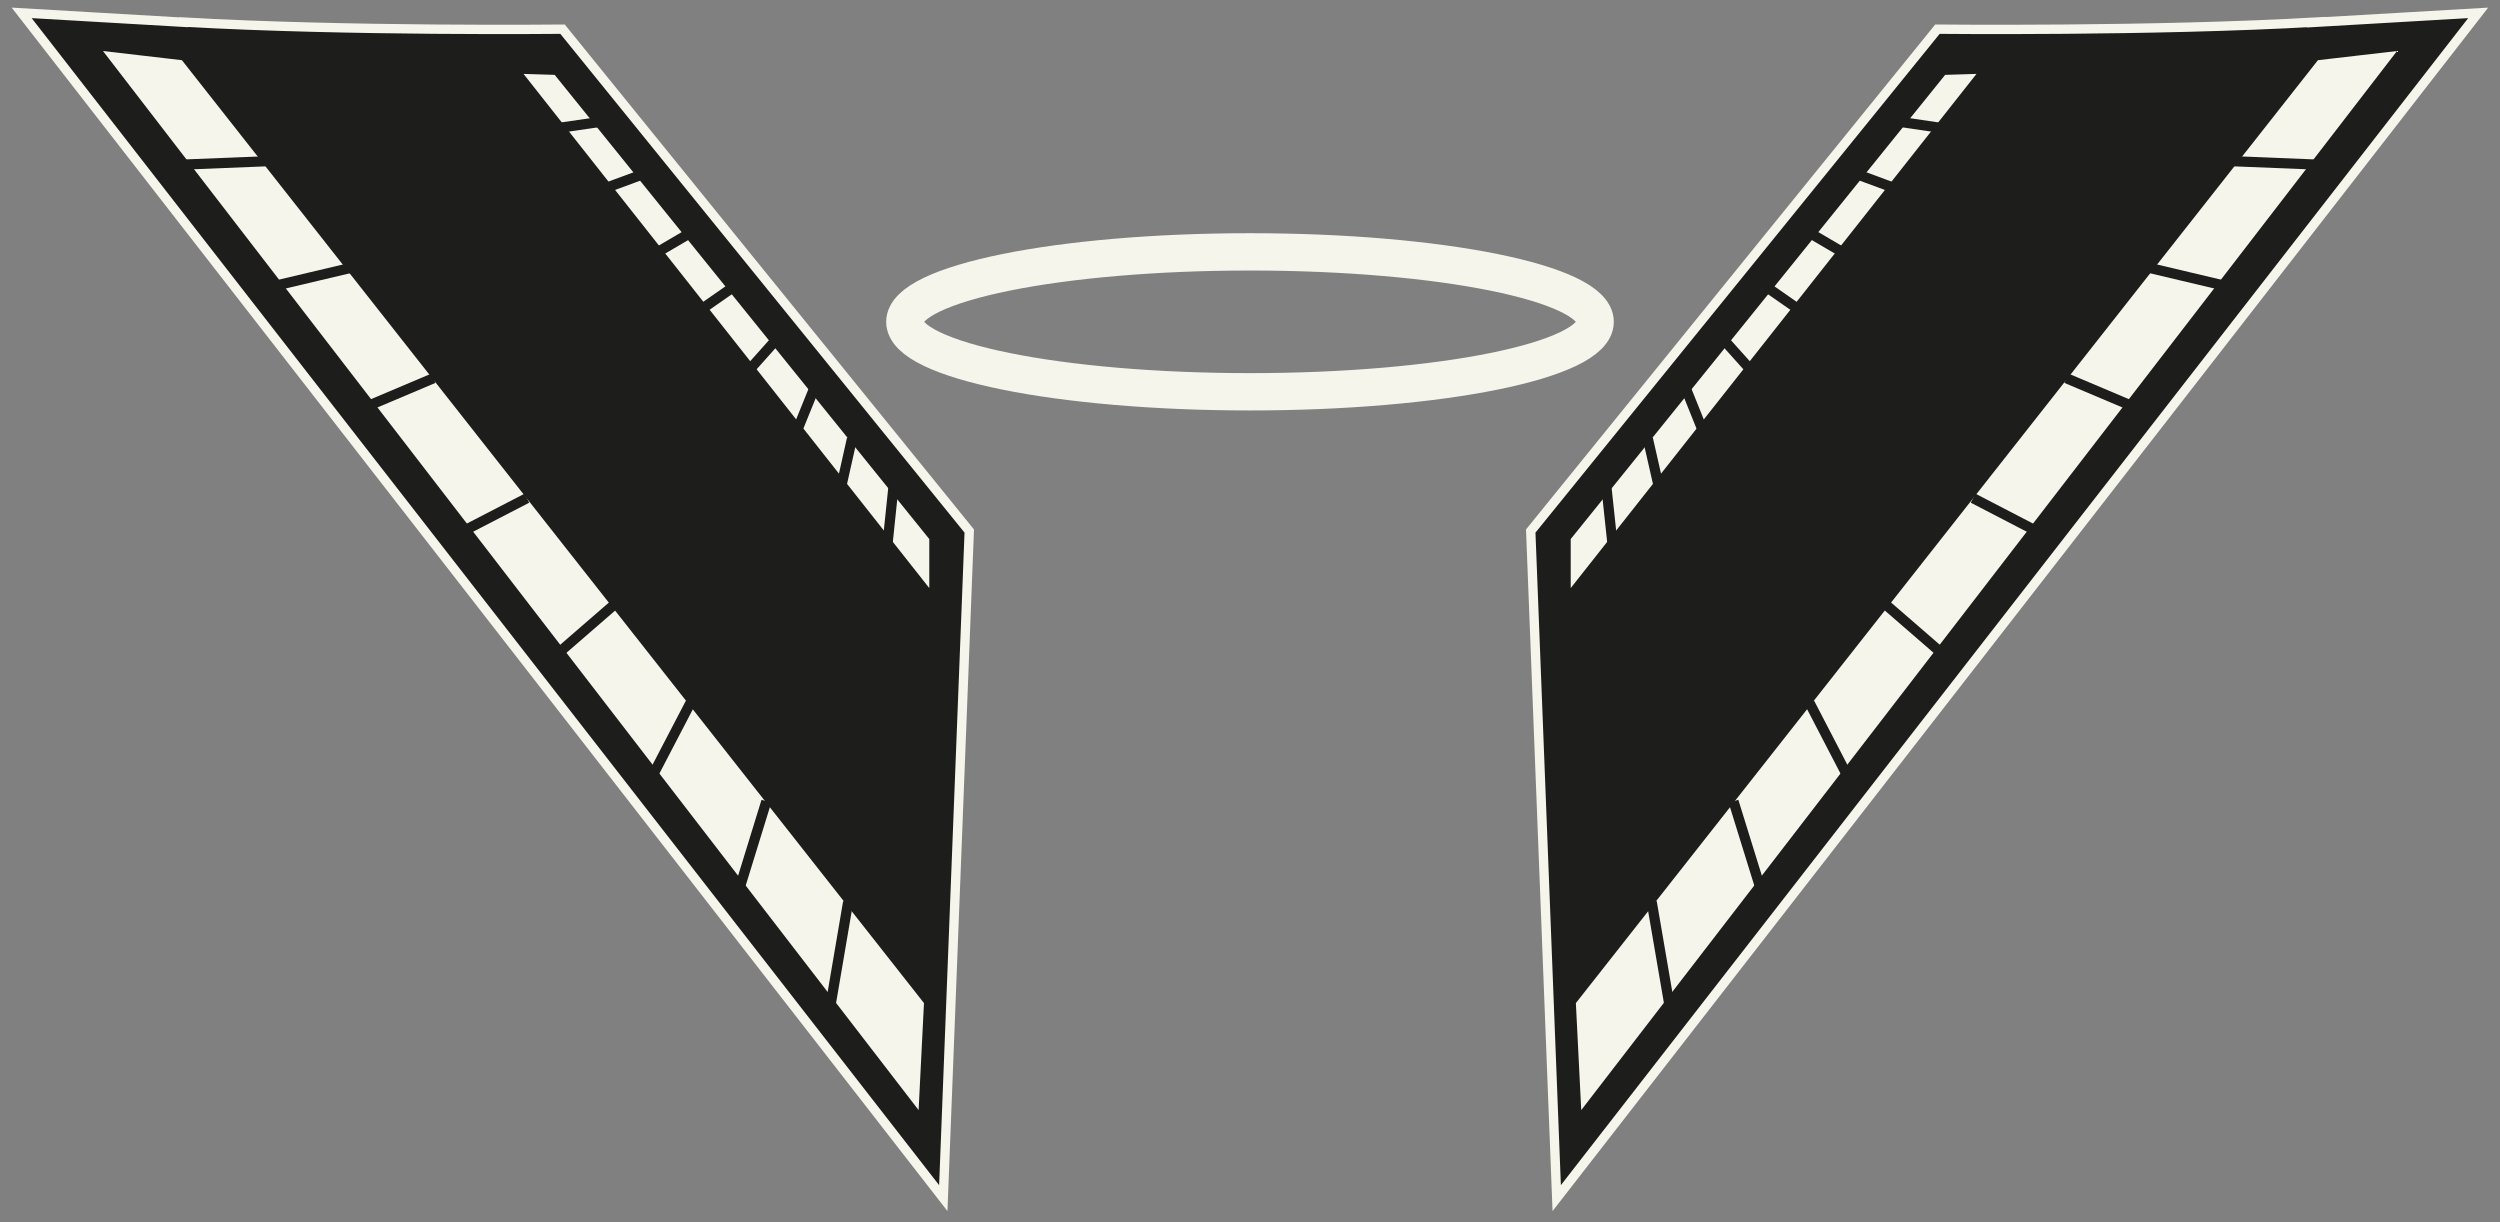 <svg width="268" height="131" viewBox="0 0 268 131" fill="none" xmlns="http://www.w3.org/2000/svg">
<rect x="0" y="0" width="268" height="131" fill="#808080" stroke="none"/>
<path d="M19.69 2.365C37.172 3.375 60.306 3.128 60.306 3.128L103.905 56.928L101.12 128.438L2.323 1.38L19.69 2.389V2.365Z" fill="#1D1D1B" stroke="#F6F5EC" stroke-miterlimit="10"/>
<path d="M98.945 120.506L9.82 4.779L19.789 5.937L99.604 107.352L98.945 120.506Z" fill="#F6F5EC" stroke="#1D1E1B" stroke-width="1.09" stroke-miterlimit="10"/>
<path d="M29 17.268L19.789 17.638" stroke="#1D1E1B" stroke-width="1.09" stroke-miterlimit="10"/>
<path d="M37.568 28.723L29.758 30.57" stroke="#1D1E1B" stroke-width="1.09" stroke-miterlimit="10"/>
<path d="M46.465 40.547L39.248 43.601" stroke="#1D1E1B" stroke-width="1.09" stroke-miterlimit="10"/>
<path d="M56.483 53.405L49.678 56.928" stroke="#1D1E1B" stroke-width="1.09" stroke-miterlimit="10"/>
<path d="M66.139 64.564L59.746 70.106" stroke="#1D1E1B" stroke-width="1.09" stroke-miterlimit="10"/>
<path d="M74.015 75.353L69.781 83.482" stroke="#1D1E1B" stroke-width="1.09" stroke-miterlimit="10"/>
<path d="M82.155 85.897L79.238 95.356" stroke="#1D1E1B" stroke-width="1.09" stroke-miterlimit="10"/>
<path d="M90.921 96.686L88.927 108.387" stroke="#1D1E1B" stroke-width="1.09" stroke-miterlimit="10"/>
<path d="M100.164 64.613L54.968 7.341L59.729 7.489L100.164 57.593V64.613Z" fill="#F6F5EC" stroke="#1D1E1B" stroke-width="1.09" stroke-miterlimit="10"/>
<path d="M64.392 13.056L60.01 13.696" stroke="#1D1E1B" stroke-width="1.09" stroke-miterlimit="10"/>
<path d="M68.743 18.746L65.068 20.101" stroke="#1D1E1B" stroke-width="1.09" stroke-miterlimit="10"/>
<path d="M73.653 25.175L70.291 27.146" stroke="#1D1E1B" stroke-width="1.09" stroke-miterlimit="10"/>
<path d="M78.332 30.964L75.185 33.157" stroke="#1D1E1B" stroke-width="1.09" stroke-miterlimit="10"/>
<path d="M83.193 36.433L80.293 39.684" stroke="#1D1E1B" stroke-width="1.09" stroke-miterlimit="10"/>
<path d="M87.213 41.803L85.384 46.311" stroke="#1D1E1B" stroke-width="1.09" stroke-miterlimit="10"/>
<path d="M91.333 47.025L90.179 52.173" stroke="#1D1E1B" stroke-width="1.09" stroke-miterlimit="10"/>
<path d="M95.765 52.321L95.106 58.652" stroke="#1D1E1B" stroke-width="1.09" stroke-miterlimit="10"/>
<path d="M248.31 2.365C230.828 3.375 207.694 3.128 207.694 3.128L164.095 56.928L166.88 128.438L265.66 1.38C265.66 1.38 258.064 1.823 248.293 2.389L248.31 2.365Z" fill="#1D1D1B" stroke="#F6F5EC" stroke-miterlimit="10"/>
<path d="M169.038 120.506L258.18 4.779L248.194 5.937L168.379 107.352L169.038 120.506Z" fill="#F6F5EC" stroke="#1D1E1B" stroke-width="1.09" stroke-miterlimit="10"/>
<path d="M239 17.268L248.194 17.638" stroke="#1D1E1B" stroke-width="1.09" stroke-miterlimit="10"/>
<path d="M230.432 28.723L238.226 30.57" stroke="#1D1E1B" stroke-width="1.09" stroke-miterlimit="10"/>
<path d="M221.518 40.547L228.735 43.601" stroke="#1D1E1B" stroke-width="1.09" stroke-miterlimit="10"/>
<path d="M211.516 53.405L218.305 56.928" stroke="#1D1E1B" stroke-width="1.09" stroke-miterlimit="10"/>
<path d="M201.861 64.564L208.254 70.106" stroke="#1D1E1B" stroke-width="1.09" stroke-miterlimit="10"/>
<path d="M193.985 75.353L198.203 83.482" stroke="#1D1E1B" stroke-width="1.09" stroke-miterlimit="10"/>
<path d="M185.829 85.897L188.762 95.356" stroke="#1D1E1B" stroke-width="1.09" stroke-miterlimit="10"/>
<path d="M177.063 96.686L179.073 108.387" stroke="#1D1E1B" stroke-width="1.09" stroke-miterlimit="10"/>
<path d="M167.836 64.613L213.032 7.341L208.254 7.489L167.836 57.593V64.613Z" fill="#F6F5EC" stroke="#1D1E1B" stroke-width="1.09" stroke-miterlimit="10"/>
<path d="M203.607 13.056L207.974 13.696" stroke="#1D1E1B" stroke-width="1.09" stroke-miterlimit="10"/>
<path d="M199.258 18.746L202.915 20.101" stroke="#1D1E1B" stroke-width="1.09" stroke-miterlimit="10"/>
<path d="M194.347 25.175L197.709 27.146" stroke="#1D1E1B" stroke-width="1.09" stroke-miterlimit="10"/>
<path d="M189.651 30.964L192.798 33.157" stroke="#1D1E1B" stroke-width="1.09" stroke-miterlimit="10"/>
<path d="M184.791 36.433L187.707 39.684" stroke="#1D1E1B" stroke-width="1.09" stroke-miterlimit="10"/>
<path d="M180.787 41.803L182.599 46.311" stroke="#1D1E1B" stroke-width="1.09" stroke-miterlimit="10"/>
<path d="M176.651 47.025L177.821 52.173" stroke="#1D1E1B" stroke-width="1.09" stroke-miterlimit="10"/>
<path d="M172.219 52.321L172.894 58.652" stroke="#1D1E1B" stroke-width="1.09" stroke-miterlimit="10"/>
<path d="M134 42C154.435 42 171 38.642 171 34.5C171 30.358 154.435 27 134 27C113.565 27 97 30.358 97 34.5C97 38.642 113.565 42 134 42Z" stroke="#F6F5EC" stroke-width="4" stroke-miterlimit="10"/>
</svg>
